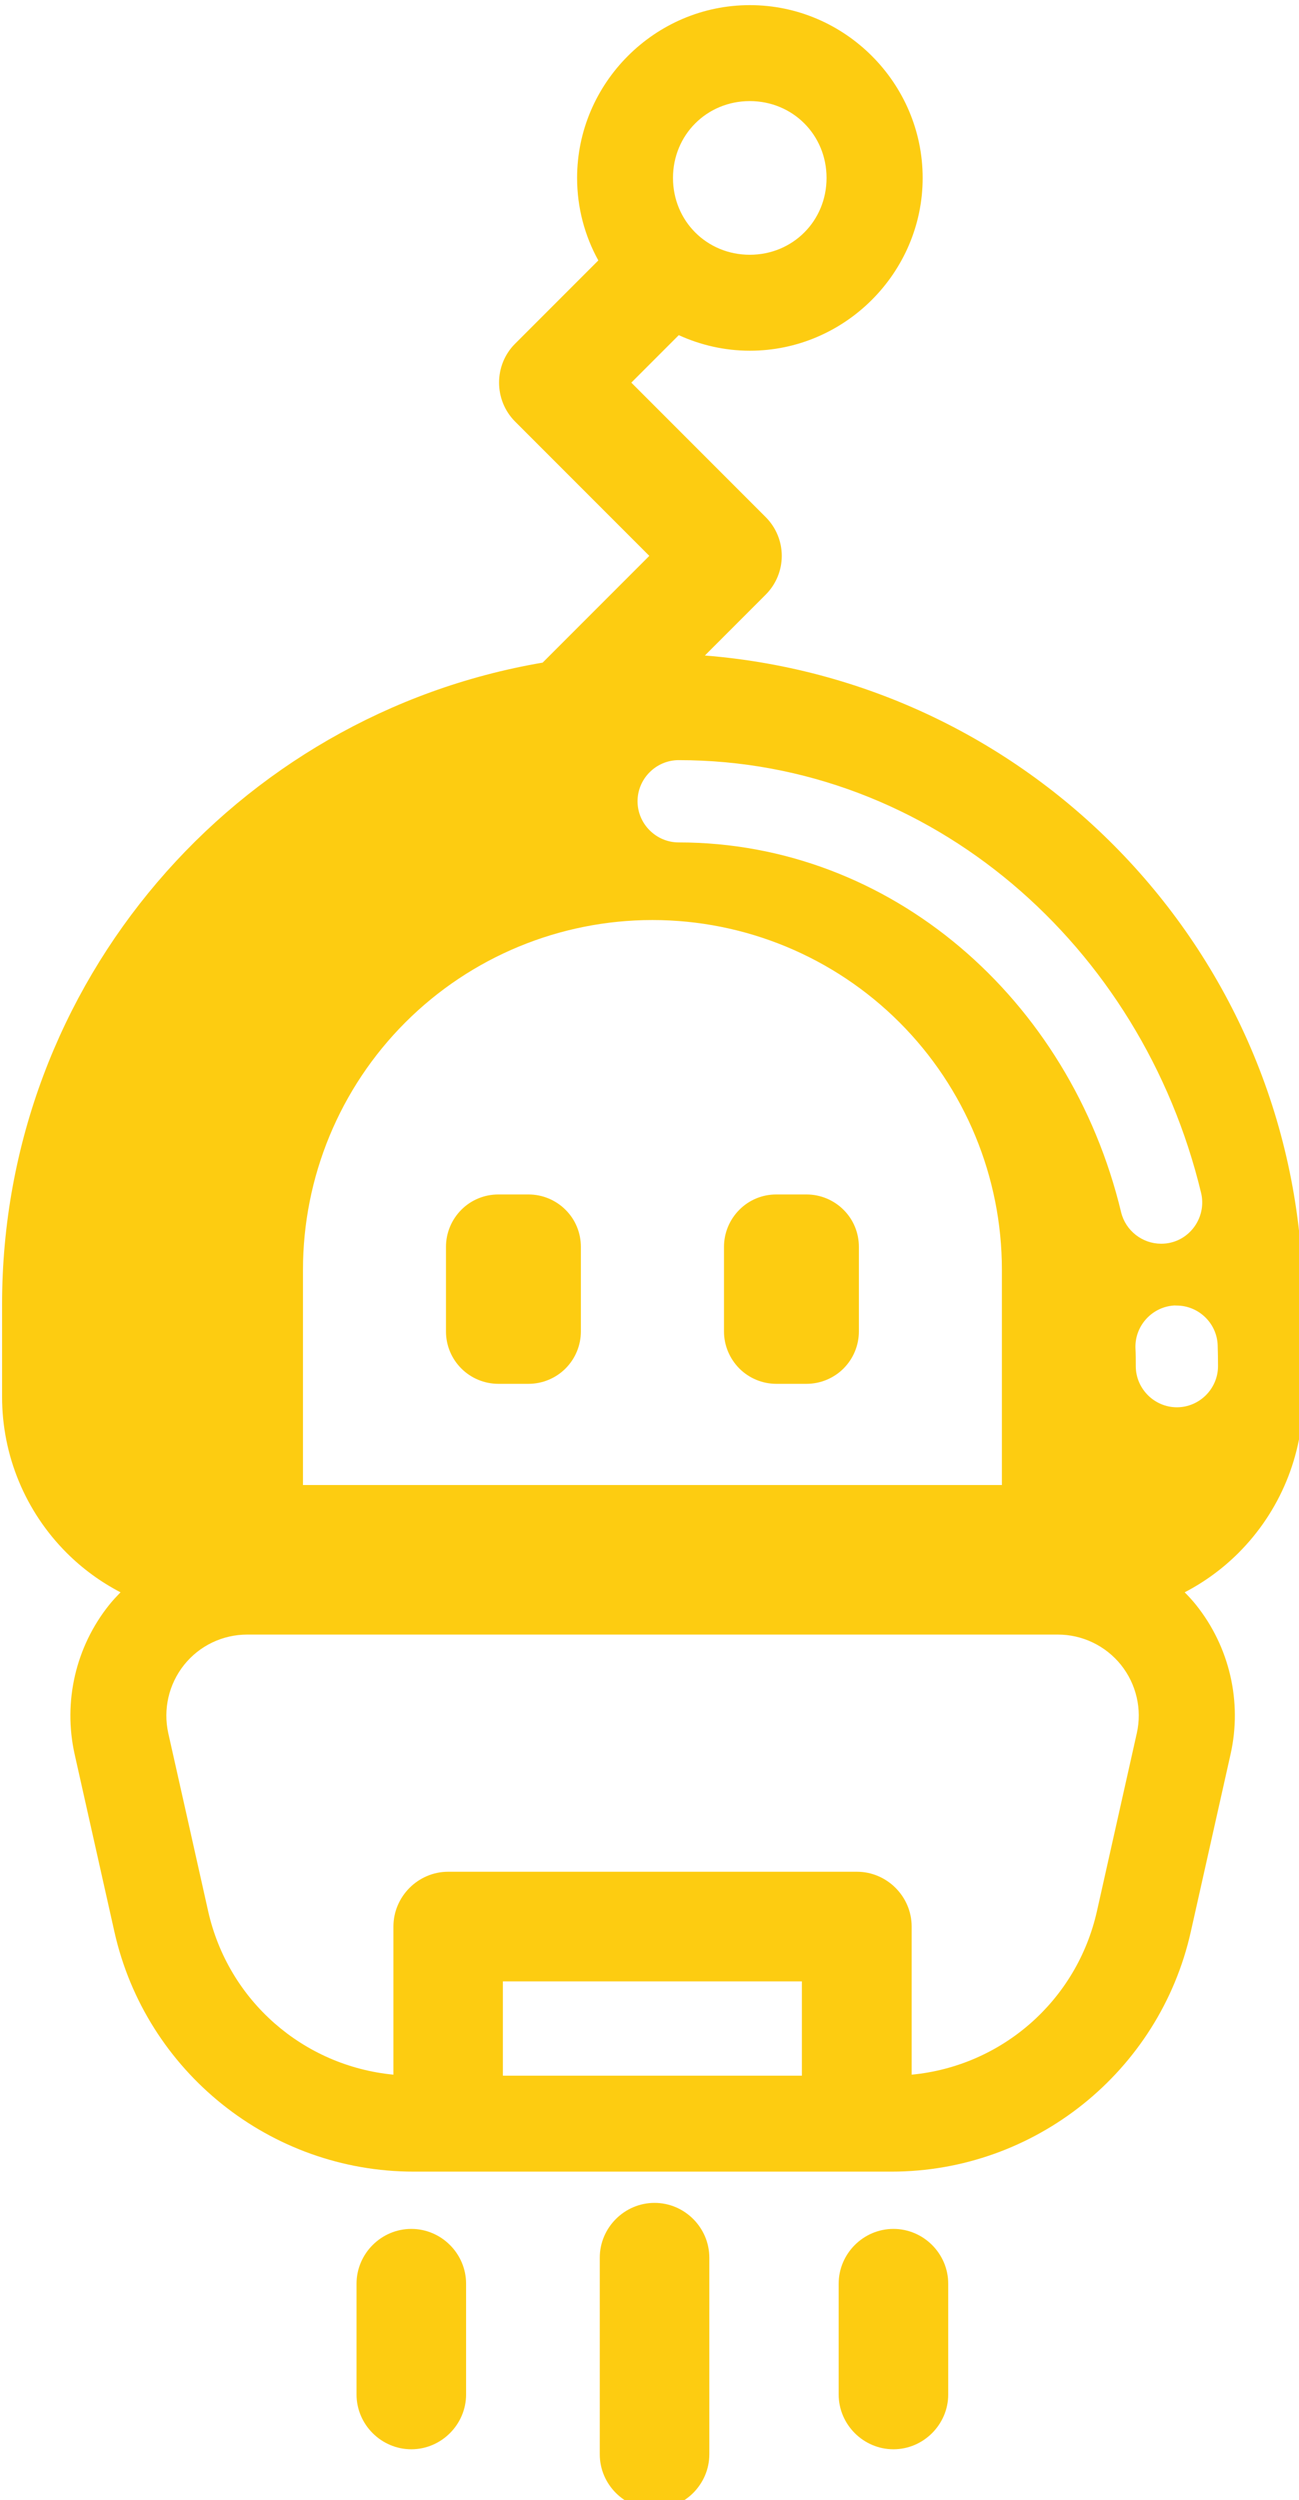 <?xml version="1.0" encoding="UTF-8" standalone="no"?>
<!-- Created with Inkscape (http://www.inkscape.org/) -->

<svg
   width="30.98mm"
   height="59.582mm"
   viewBox="0 0 30.98 59.582"
   version="1.1"
   id="svg1"
   xmlns="http://www.w3.org/2000/svg"
   xmlns:svg="http://www.w3.org/2000/svg">
  <defs
     id="defs1" />
  <g
     id="layer1"
     transform="translate(-117.21,-185.473)">
    <g
       id="Layer_6"
       transform="matrix(0.265,0,0,0.265,86.069,107.9)">
      <g
         id="robot-10_black">
        <path
           id="robot-10_black1"
           d="m 184.99,293.19 c -8.53,0 -15.54,7.01 -15.54,15.54 0,2.68 0.69,5.21 1.91,7.42 l -7.5,7.5 c -1.91,1.91 -1.91,5.06 0,6.98 l 12.09,12.09 -9.6,9.6 c -27.62,4.7 -48.65,28.74 -48.65,57.7 v 8.34 c 0,5.26 2.09,10.3 5.81,14.02 1.44,1.44 3.08,2.63 4.85,3.55 -0.35,0.36 -0.7,0.73 -1.02,1.13 v 0 c -3.02,3.77 -4.16,8.72 -3.11,13.43 1.12,5 2.4,10.69 3.58,15.97 2.82,12.58 14.04,21.57 26.94,21.57 h 42.99 c 12.89,0 24.12,-8.99 26.94,-21.57 1.19,-5.29 2.46,-10.98 3.58,-15.97 1.06,-4.71 -0.09,-9.66 -3.11,-13.43 0,0 0,0 0,0 -0.32,-0.4 -0.66,-0.77 -1.02,-1.13 1.77,-0.92 3.41,-2.11 4.85,-3.55 3.72,-3.72 5.81,-8.76 5.81,-14.02 v -8.34 c 0,-30.75 -23.71,-55.94 -53.84,-58.34 l 5.47,-5.47 c 0.93,-0.93 1.45,-2.18 1.45,-3.49 0,-1.31 -0.52,-2.56 -1.45,-3.49 l -12.09,-12.09 4.27,-4.27 c 1.96,0.89 4.12,1.4 6.4,1.4 8.53,0 15.55,-7.01 15.55,-15.54 0,-8.53 -7.01,-15.54 -15.55,-15.54 v 0 z m 0,8.63 c 3.87,0 6.91,3.04 6.91,6.91 0,3.87 -3.04,6.91 -6.91,6.91 -3.87,0 -6.91,-3.04 -6.91,-6.91 0,-3.87 3.04,-6.91 6.91,-6.91 z m -6.4,59.27 c 22.69,0 41.67,16.67 47.02,38.93 0.47,1.97 -0.76,3.99 -2.73,4.46 -0.28,0.07 -0.57,0.1 -0.87,0.1 -1.7,0 -3.2,-1.18 -3.6,-2.83 -4.62,-19.23 -20.76,-33.26 -39.82,-33.26 -2.03,0 -3.7,-1.67 -3.7,-3.7 0,-2.03 1.67,-3.7 3.7,-3.7 z m -2.36,14.38 c 8.34,0 16.34,3.31 22.24,9.21 5.9,5.9 9.21,13.9 9.21,22.24 v 19.36 h -62.9 v -19.36 c 0,-8.34 3.31,-16.34 9.21,-22.24 5.9,-5.9 13.9,-9.21 22.24,-9.21 z m -13.87,24.68 c -1.25,0 -2.45,0.49 -3.33,1.38 -0.88,0.88 -1.38,2.08 -1.38,3.33 v 7.61 c 0,1.25 0.49,2.44 1.38,3.33 0.88,0.88 2.08,1.38 3.33,1.38 h 2.72 c 1.25,0 2.45,-0.5 3.33,-1.38 0.88,-0.88 1.38,-2.08 1.38,-3.33 v -7.61 c 0,-1.25 -0.49,-2.45 -1.38,-3.33 -0.88,-0.88 -2.08,-1.38 -3.33,-1.38 z m 25.01,0 c -1.25,0 -2.44,0.49 -3.32,1.38 -0.88,0.88 -1.38,2.08 -1.38,3.33 v 7.61 c 0,1.25 0.5,2.44 1.38,3.33 0.88,0.88 2.08,1.38 3.32,1.38 h 2.73 c 1.25,0 2.45,-0.5 3.33,-1.38 0.88,-0.88 1.38,-2.08 1.38,-3.33 v -7.61 c 0,-1.25 -0.49,-2.45 -1.38,-3.33 -0.88,-0.88 -2.08,-1.38 -3.33,-1.38 z m 35.91,9.99 c 0,0 0.08,0 0.12,0 1.99,0 3.64,1.6 3.7,3.58 0.02,0.62 0.03,1.24 0.03,1.87 0,2.03 -1.67,3.7 -3.7,3.7 -2.03,0 -3.7,-1.67 -3.7,-3.7 0,-0.55 0,-1.09 -0.03,-1.64 -0.06,-2.03 1.55,-3.75 3.58,-3.82 v 0 z m -83.53,29.59 h 72.96 c 2.21,0 4.3,1 5.69,2.73 1.38,1.73 1.91,3.99 1.42,6.15 -1.12,5 -2.4,10.69 -3.58,15.97 -1.81,8.09 -8.58,13.96 -16.68,14.73 v -13.32 c 0,-2.71 -2.23,-4.93 -4.93,-4.93 h -36.78 c -2.71,0 -4.93,2.23 -4.93,4.93 v 13.32 c -8.11,-0.78 -14.87,-6.64 -16.68,-14.73 -1.18,-5.29 -2.46,-10.98 -3.58,-15.97 -0.48,-2.16 0.04,-4.42 1.42,-6.15 1.38,-1.73 3.47,-2.73 5.69,-2.73 z m 23.02,31.19 h 26.91 v 8.48 h -26.91 z m 13.65,19.92 c -2.71,0 -4.93,2.23 -4.93,4.93 v 17.68 c 0,2.71 2.23,4.93 4.93,4.93 2.7,0 4.93,-2.23 4.93,-4.93 v -17.68 c 0,-2.71 -2.23,-4.93 -4.93,-4.93 z m -21.89,2.34 c -2.71,0 -4.93,2.23 -4.93,4.93 v 9.96 c 0,2.71 2.23,4.93 4.93,4.93 2.7,0 4.93,-2.23 4.93,-4.93 v -9.96 c 0,-2.71 -2.23,-4.93 -4.93,-4.93 z m 43.39,0 c -2.71,0 -4.93,2.23 -4.93,4.93 v 9.96 c 0,2.71 2.23,4.93 4.93,4.93 2.7,0 4.93,-2.23 4.93,-4.93 v -9.96 c 0,-2.71 -2.23,-4.93 -4.93,-4.93 z"
           style="fill:#fdcc11;fill-opacity:1" />
      </g>
    </g>
  </g>
</svg>
